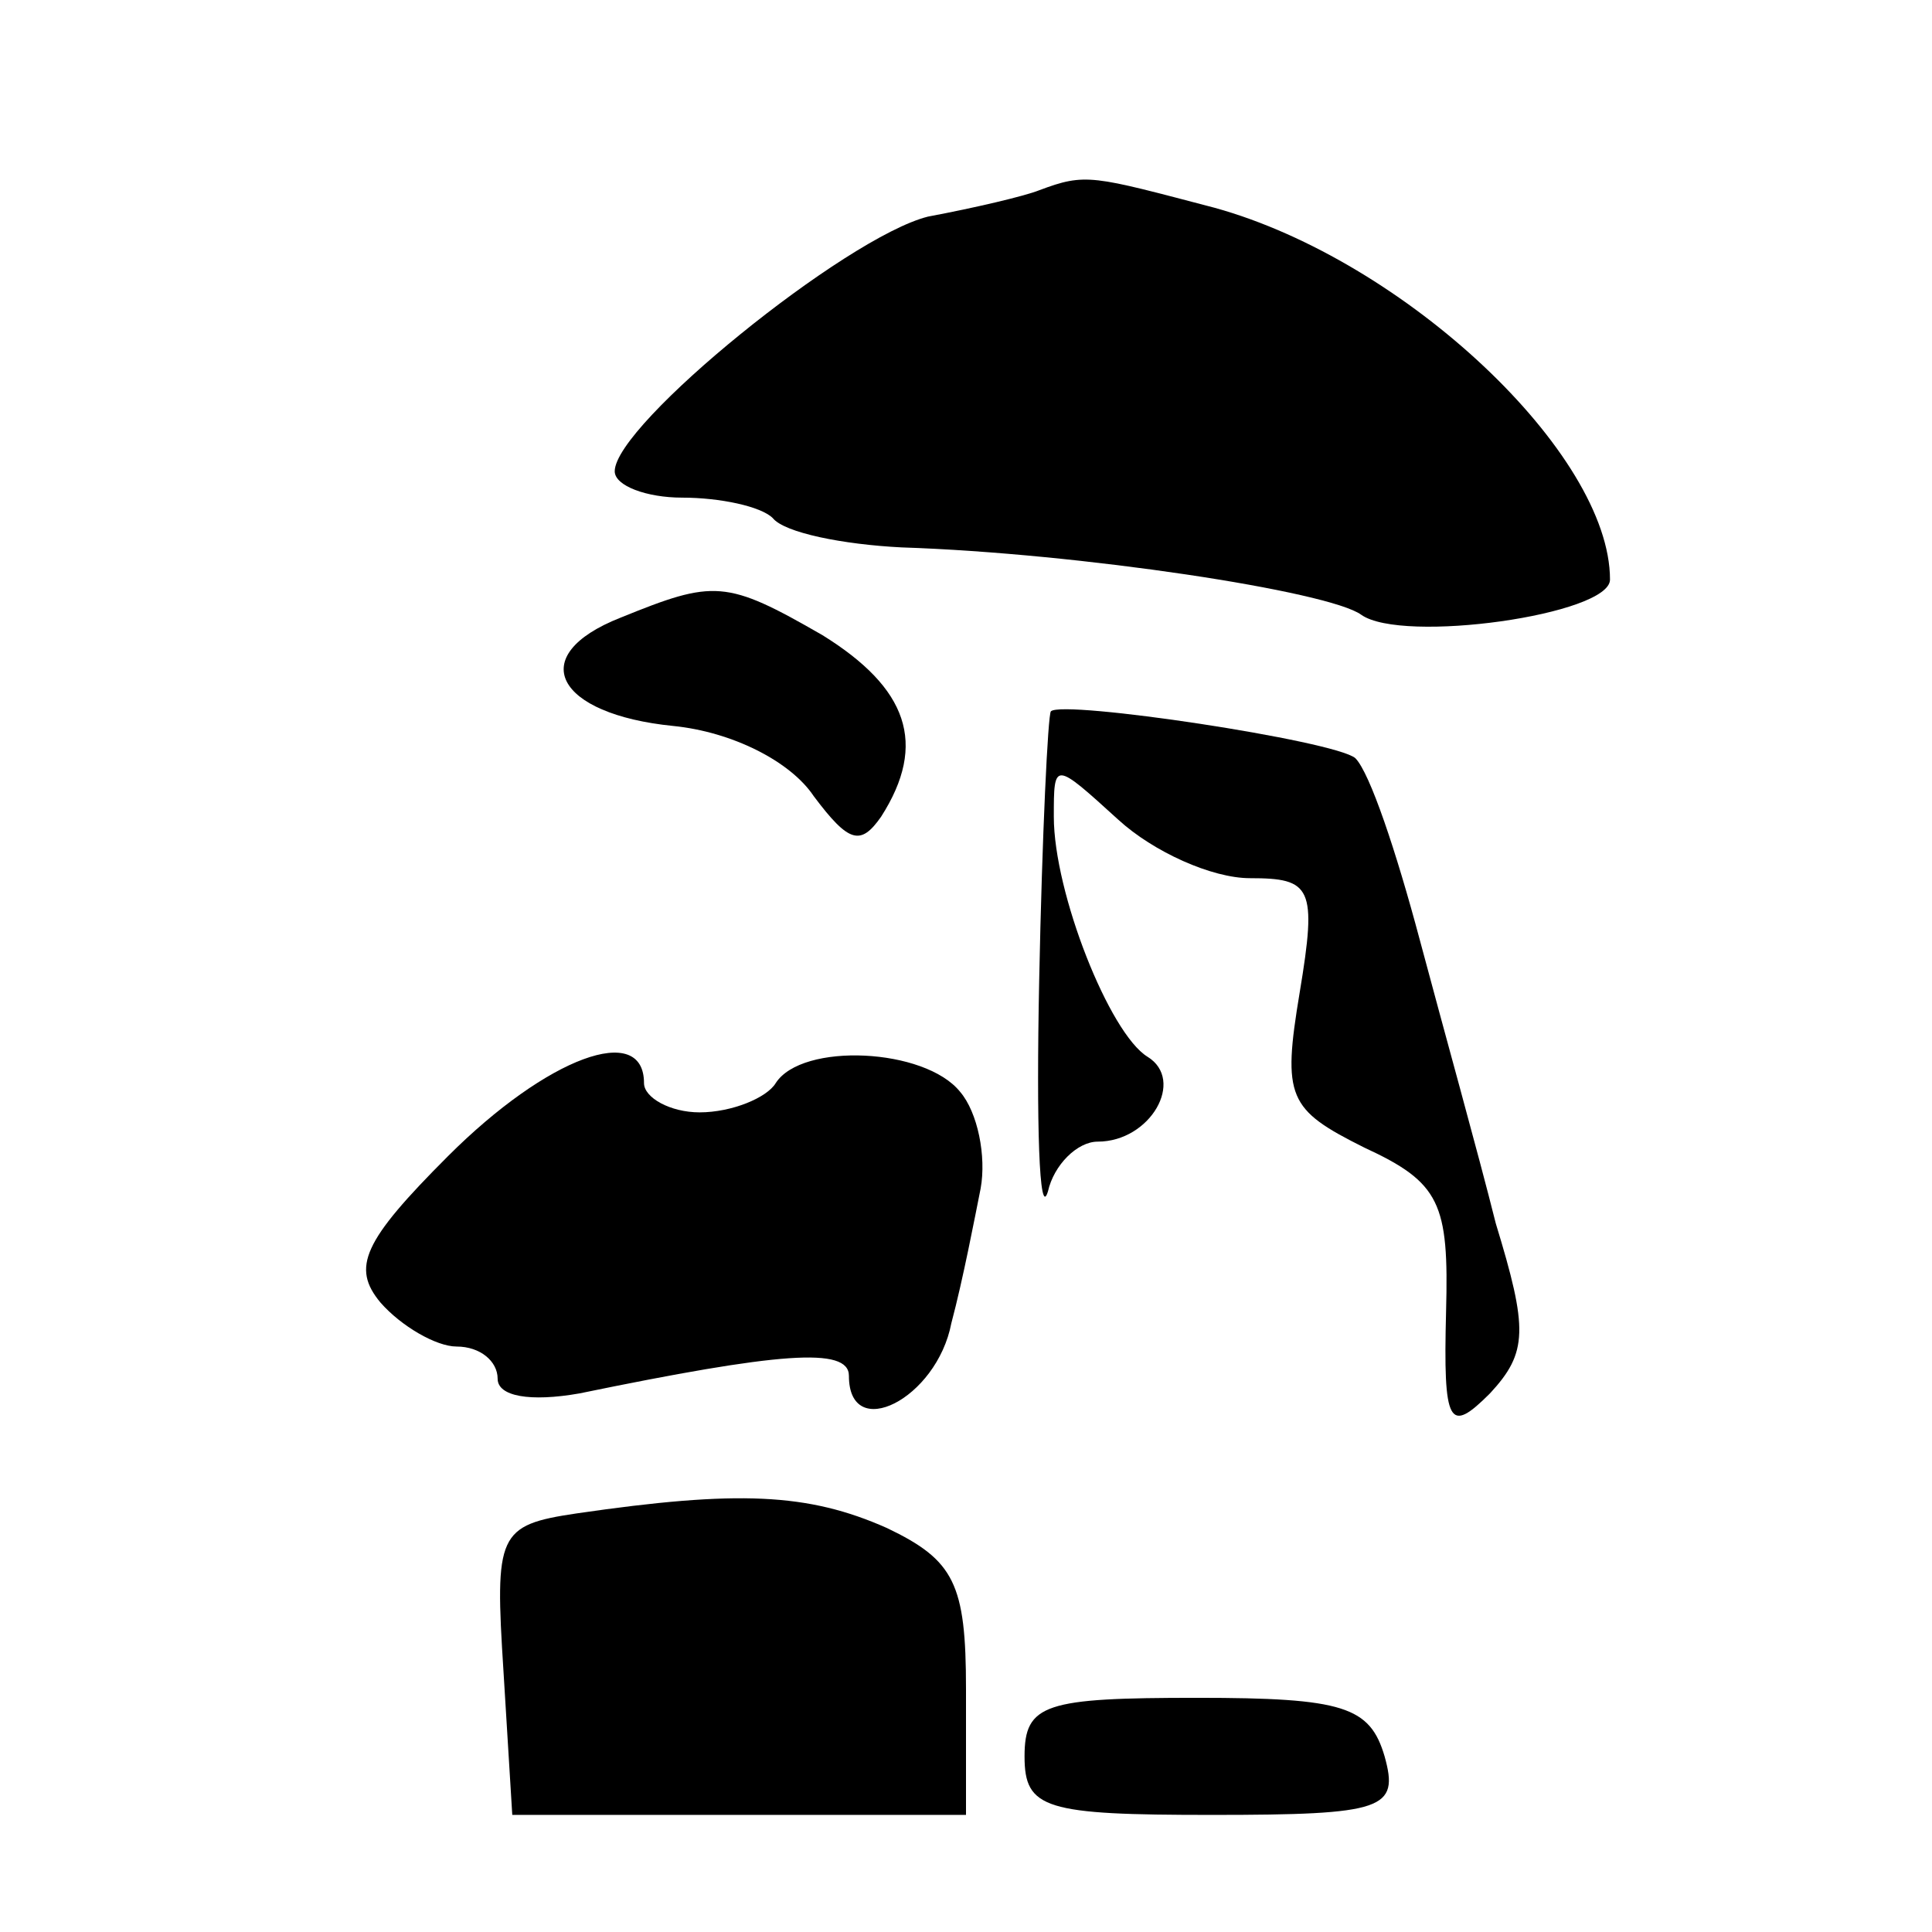 <?xml version="1.0" standalone="no"?>
<!DOCTYPE svg PUBLIC "-//W3C//DTD SVG 20010904//EN"
 "http://www.w3.org/TR/2001/REC-SVG-20010904/DTD/svg10.dtd">
<svg version="1.0" xmlns="http://www.w3.org/2000/svg"
 width="66pt" height="66pt" viewBox="0 0 66 66"
 preserveAspectRatio="xMidYMid meet">

<g transform="translate(0,66) scale(0.1,-0.1)"
fill="#000000" stroke="none">
<path d="M355 595 c-5 -2 -22 -6 -38 -9 -28 -7 -107 -71 -107 -87 0 -5 11 -9
23 -9 13 0 27 -3 31 -7 4 -5 24 -9 44 -10 61 -2 146 -15 157 -23 14 -10 85 0
85 12 0 43 -70 109 -135 127 -42 11 -44 12 -60 6z"/>
<path d="M212 449 c-33 -13 -22 -33 18 -37 20 -2 40 -12 48 -24 12 -16 16 -17
23 -7 16 25 9 44 -20 62 -33 19 -37 19 -69 6z"/>
<path d="M359 417 c-1 -1 -3 -42 -4 -92 -1 -49 0 -82 3 -72 2 9 10 17 17 17
18 0 30 21 17 29 -13 8 -32 56 -32 82 0 19 0 19 22 -1 12 -11 32 -20 45 -20
21 0 23 -3 17 -39 -6 -36 -4 -40 22 -53 26 -12 29 -19 28 -56 -1 -39 1 -42 15
-28 13 14 13 22 2 58 -6 24 -18 67 -26 97 -8 30 -17 57 -22 62 -7 6 -100 20
-104 16z"/>
<path d="M153 265 c-29 -29 -33 -38 -23 -50 7 -8 19 -15 26 -15 8 0 14 -5 14
-11 0 -6 11 -8 28 -5 68 14 92 16 92 6 0 -23 30 -8 35 18 4 15 8 36 10 46 2
11 -1 26 -7 33 -12 15 -54 17 -63 3 -3 -5 -15 -10 -26 -10 -10 0 -19 5 -19 10
0 21 -33 9 -67 -25z"/>
<path d="M197 143 c-27 -4 -28 -7 -25 -54 l3 -49 78 0 77 0 0 43 c0 36 -4 44
-27 55 -27 12 -51 13 -106 5z"/>
<path d="M350 60 c0 -18 7 -20 64 -20 59 0 64 2 59 20 -5 17 -14 20 -64 20
-52 0 -59 -2 -59 -20z"/>
</g>
</svg>
